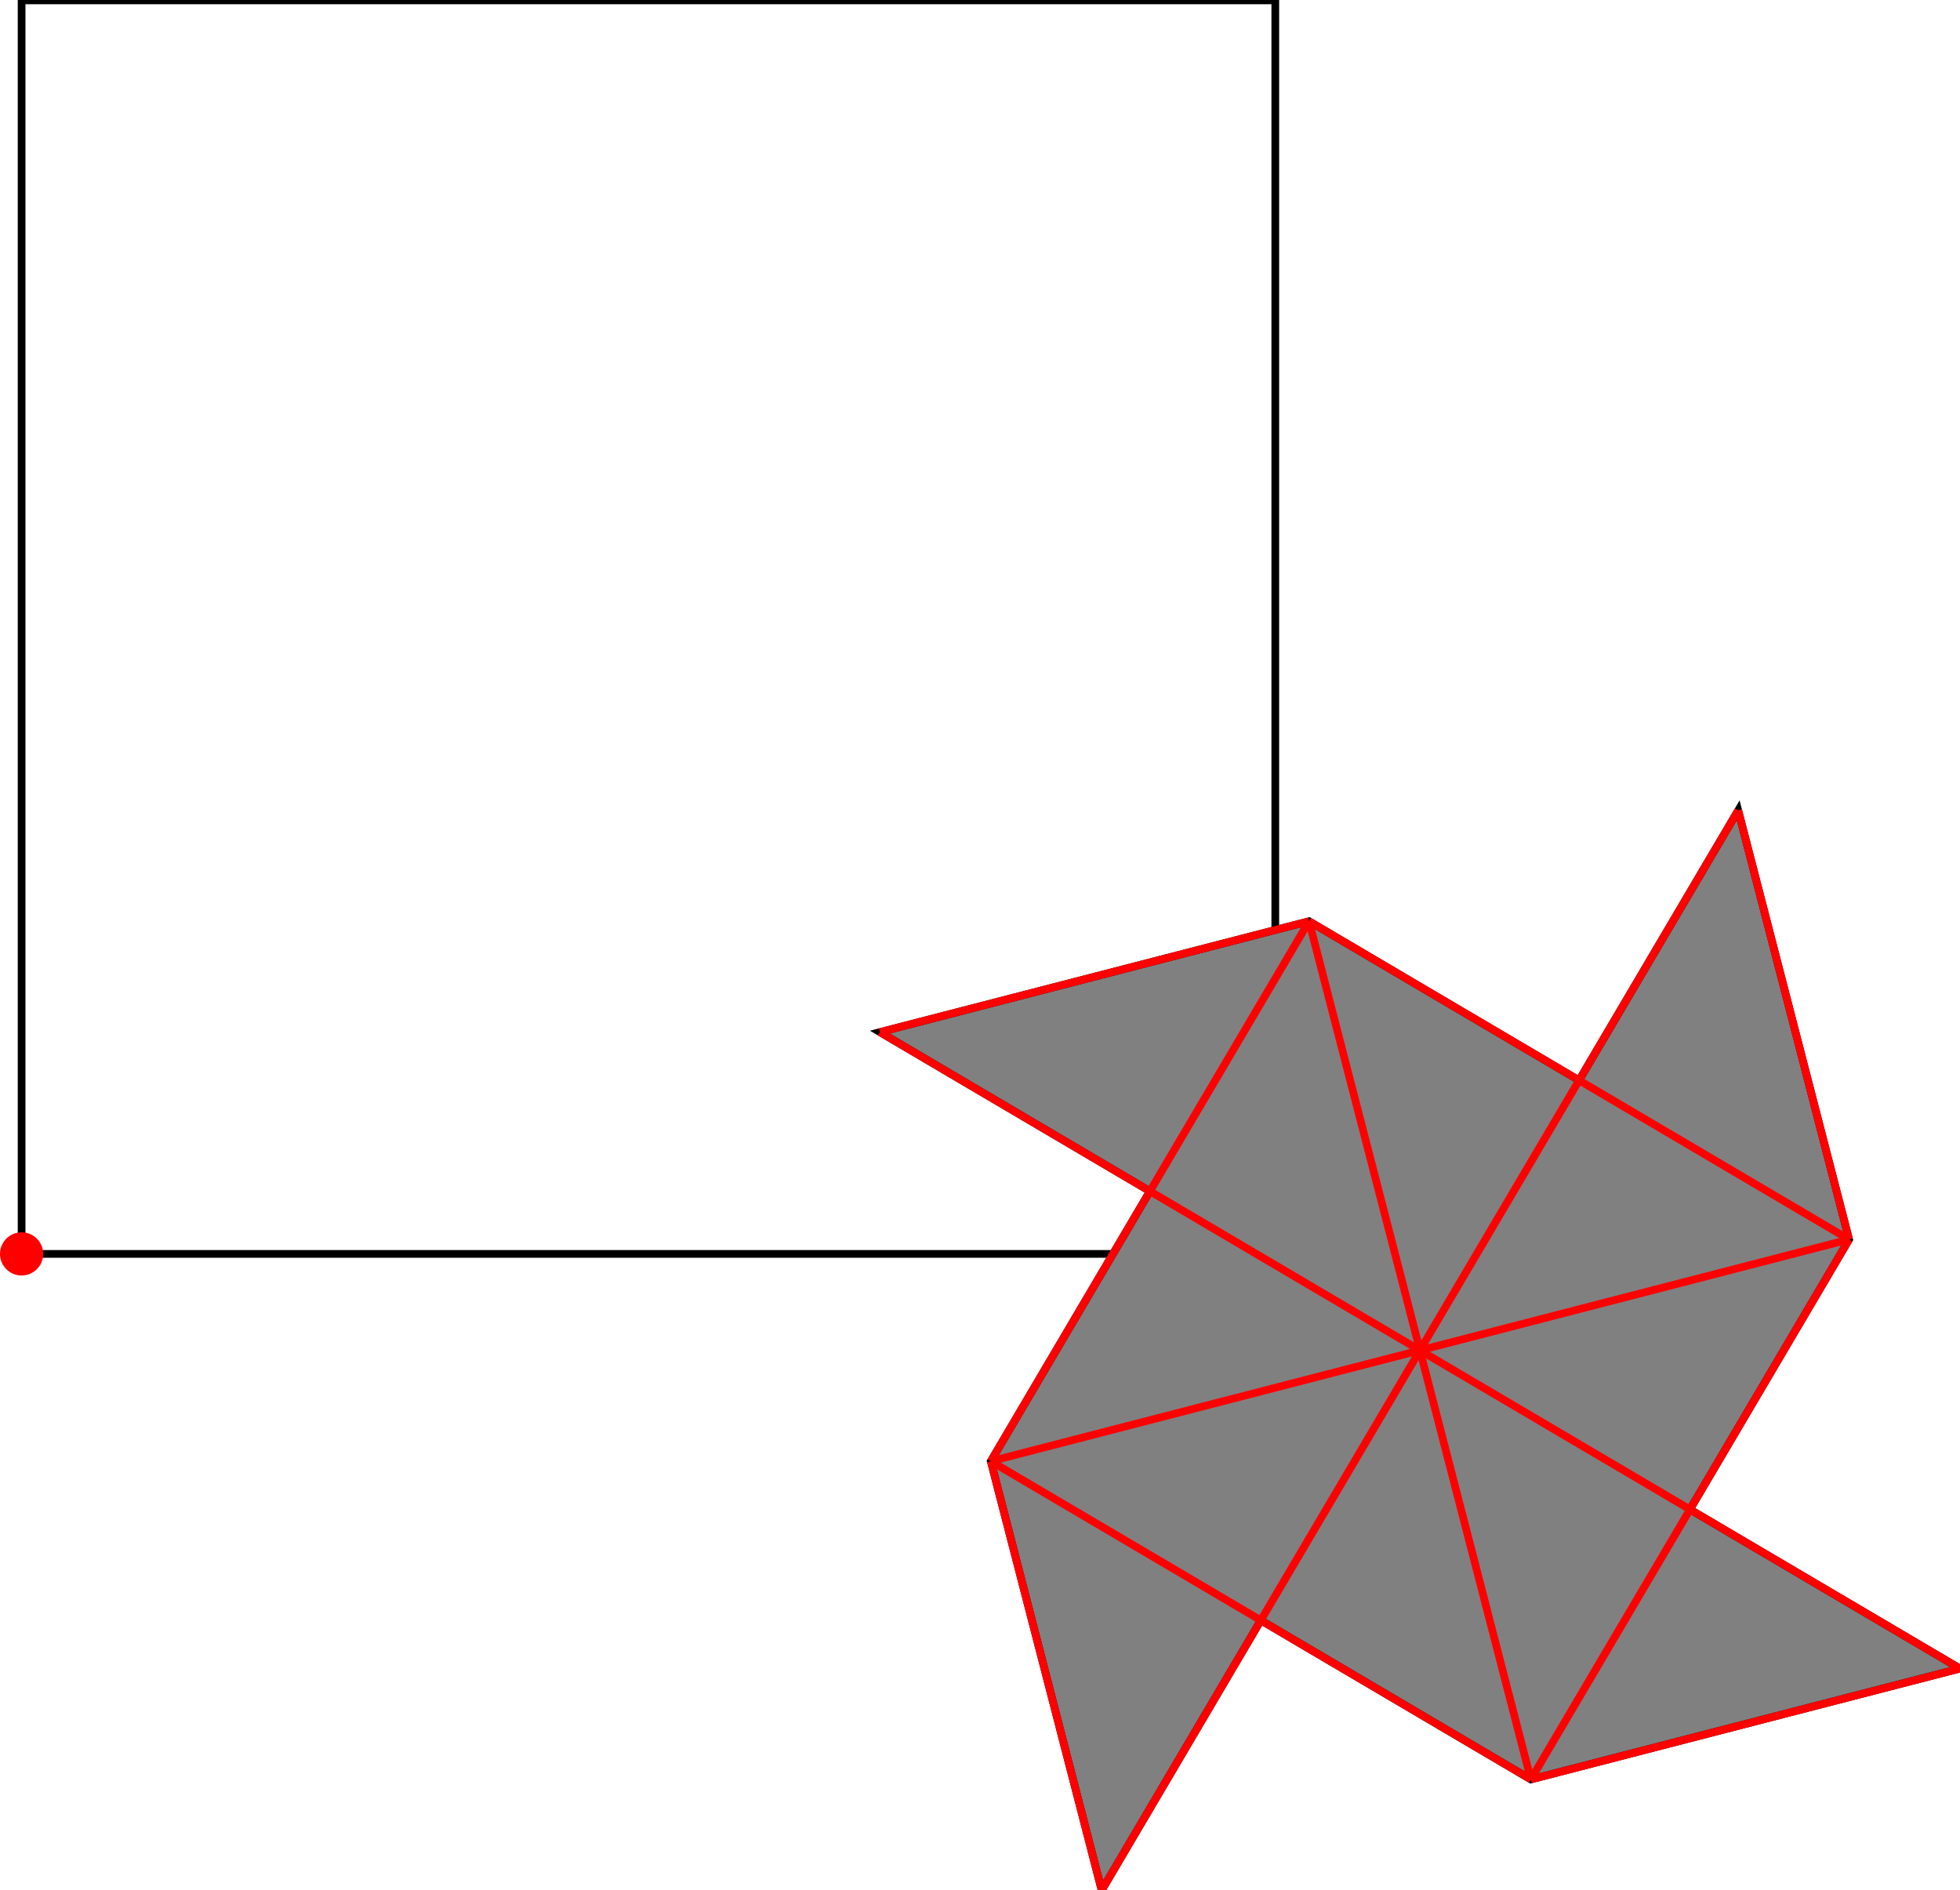 <?xml version="1.0" encoding="UTF-8"?>
<!DOCTYPE svg PUBLIC "-//W3C//DTD SVG 1.1//EN"
    "http://www.w3.org/Graphics/SVG/1.1/DTD/svg11.dtd"><svg xmlns="http://www.w3.org/2000/svg" height="482.188" stroke-opacity="1" viewBox="0 0 500 482" font-size="1" width="500" xmlns:xlink="http://www.w3.org/1999/xlink" stroke="rgb(0,0,0)" version="1.1"><defs></defs><g stroke-linejoin="miter" stroke-opacity="1.0" fill-opacity="0.0" stroke="rgb(0,0,0)" stroke-width="1.964" fill="rgb(0,0,0)" stroke-linecap="butt" stroke-miterlimit="10.0"><path d="M 325.33,319.819 l -0,-319.819 h -319.819 l -0,319.819 Z"/></g><g stroke-linejoin="miter" stroke-opacity="1.0" fill-opacity="1.0" stroke="rgb(0,0,0)" stroke-width="1.964" fill="rgb(128,128,128)" stroke-linecap="butt" stroke-miterlimit="10.0"><path d="M 281.047,482.188 l 40.592,-68.884 l 68.884,40.592 l 109.477,-28.292 l -68.884,-40.592 l 40.592,-68.884 l -28.292,-109.477 l -40.592,68.884 l -68.884,-40.592 l -109.477,28.292 l 68.884,40.592 l -40.592,68.884 l 28.292,109.477 Z"/></g><g stroke-linejoin="miter" stroke-opacity="1.0" fill-opacity="1.0" stroke="rgb(0,0,0)" stroke-width="0.0" fill="rgb(255,0,0)" stroke-linecap="butt" stroke-miterlimit="10.0"><path d="M 11.021,319.819 c 0,-3.043 -2.467,-5.511 -5.511 -5.511c -3.043,-0 -5.511,2.467 -5.511 5.511c -0,3.043 2.467,5.511 5.511 5.511c 3.043,0 5.511,-2.467 5.511 -5.511Z"/></g><g stroke-linejoin="miter" stroke-opacity="1.0" fill-opacity="0.0" stroke="rgb(255,0,0)" stroke-width="1.964" fill="rgb(0,0,0)" stroke-linecap="butt" stroke-miterlimit="10.0"><path d="M 471.708,316.129 l -137.768,-81.185 "/></g><g stroke-linejoin="miter" stroke-opacity="1.0" fill-opacity="0.0" stroke="rgb(255,0,0)" stroke-width="1.964" fill="rgb(0,0,0)" stroke-linecap="butt" stroke-miterlimit="10.0"><path d="M 500,425.605 l -275.536,-162.37 "/></g><g stroke-linejoin="miter" stroke-opacity="1.0" fill-opacity="0.0" stroke="rgb(255,0,0)" stroke-width="1.964" fill="rgb(0,0,0)" stroke-linecap="butt" stroke-miterlimit="10.0"><path d="M 471.708,316.129 l -28.292,-109.477 "/></g><g stroke-linejoin="miter" stroke-opacity="1.0" fill-opacity="0.0" stroke="rgb(255,0,0)" stroke-width="1.964" fill="rgb(0,0,0)" stroke-linecap="butt" stroke-miterlimit="10.0"><path d="M 390.524,453.897 l -56.583,-218.953 "/></g><g stroke-linejoin="miter" stroke-opacity="1.0" fill-opacity="0.0" stroke="rgb(255,0,0)" stroke-width="1.964" fill="rgb(0,0,0)" stroke-linecap="butt" stroke-miterlimit="10.0"><path d="M 390.524,453.897 l -137.768,-81.185 "/></g><g stroke-linejoin="miter" stroke-opacity="1.0" fill-opacity="0.0" stroke="rgb(255,0,0)" stroke-width="1.964" fill="rgb(0,0,0)" stroke-linecap="butt" stroke-miterlimit="10.0"><path d="M 281.047,482.188 l -28.292,-109.477 "/></g><g stroke-linejoin="miter" stroke-opacity="1.0" fill-opacity="0.0" stroke="rgb(255,0,0)" stroke-width="1.964" fill="rgb(0,0,0)" stroke-linecap="butt" stroke-miterlimit="10.0"><path d="M 224.464,263.236 l 109.477,-28.292 "/></g><g stroke-linejoin="miter" stroke-opacity="1.0" fill-opacity="0.0" stroke="rgb(255,0,0)" stroke-width="1.964" fill="rgb(0,0,0)" stroke-linecap="butt" stroke-miterlimit="10.0"><path d="M 252.755,372.712 l 218.953,-56.583 "/></g><g stroke-linejoin="miter" stroke-opacity="1.0" fill-opacity="0.0" stroke="rgb(255,0,0)" stroke-width="1.964" fill="rgb(0,0,0)" stroke-linecap="butt" stroke-miterlimit="10.0"><path d="M 252.755,372.712 l 81.185,-137.768 "/></g><g stroke-linejoin="miter" stroke-opacity="1.0" fill-opacity="0.0" stroke="rgb(255,0,0)" stroke-width="1.964" fill="rgb(0,0,0)" stroke-linecap="butt" stroke-miterlimit="10.0"><path d="M 281.047,482.188 l 162.37,-275.536 "/></g><g stroke-linejoin="miter" stroke-opacity="1.0" fill-opacity="0.0" stroke="rgb(255,0,0)" stroke-width="1.964" fill="rgb(0,0,0)" stroke-linecap="butt" stroke-miterlimit="10.0"><path d="M 390.524,453.897 l 81.185,-137.768 "/></g><g stroke-linejoin="miter" stroke-opacity="1.0" fill-opacity="0.0" stroke="rgb(255,0,0)" stroke-width="1.964" fill="rgb(0,0,0)" stroke-linecap="butt" stroke-miterlimit="10.0"><path d="M 390.524,453.897 l 109.477,-28.292 "/></g></svg>